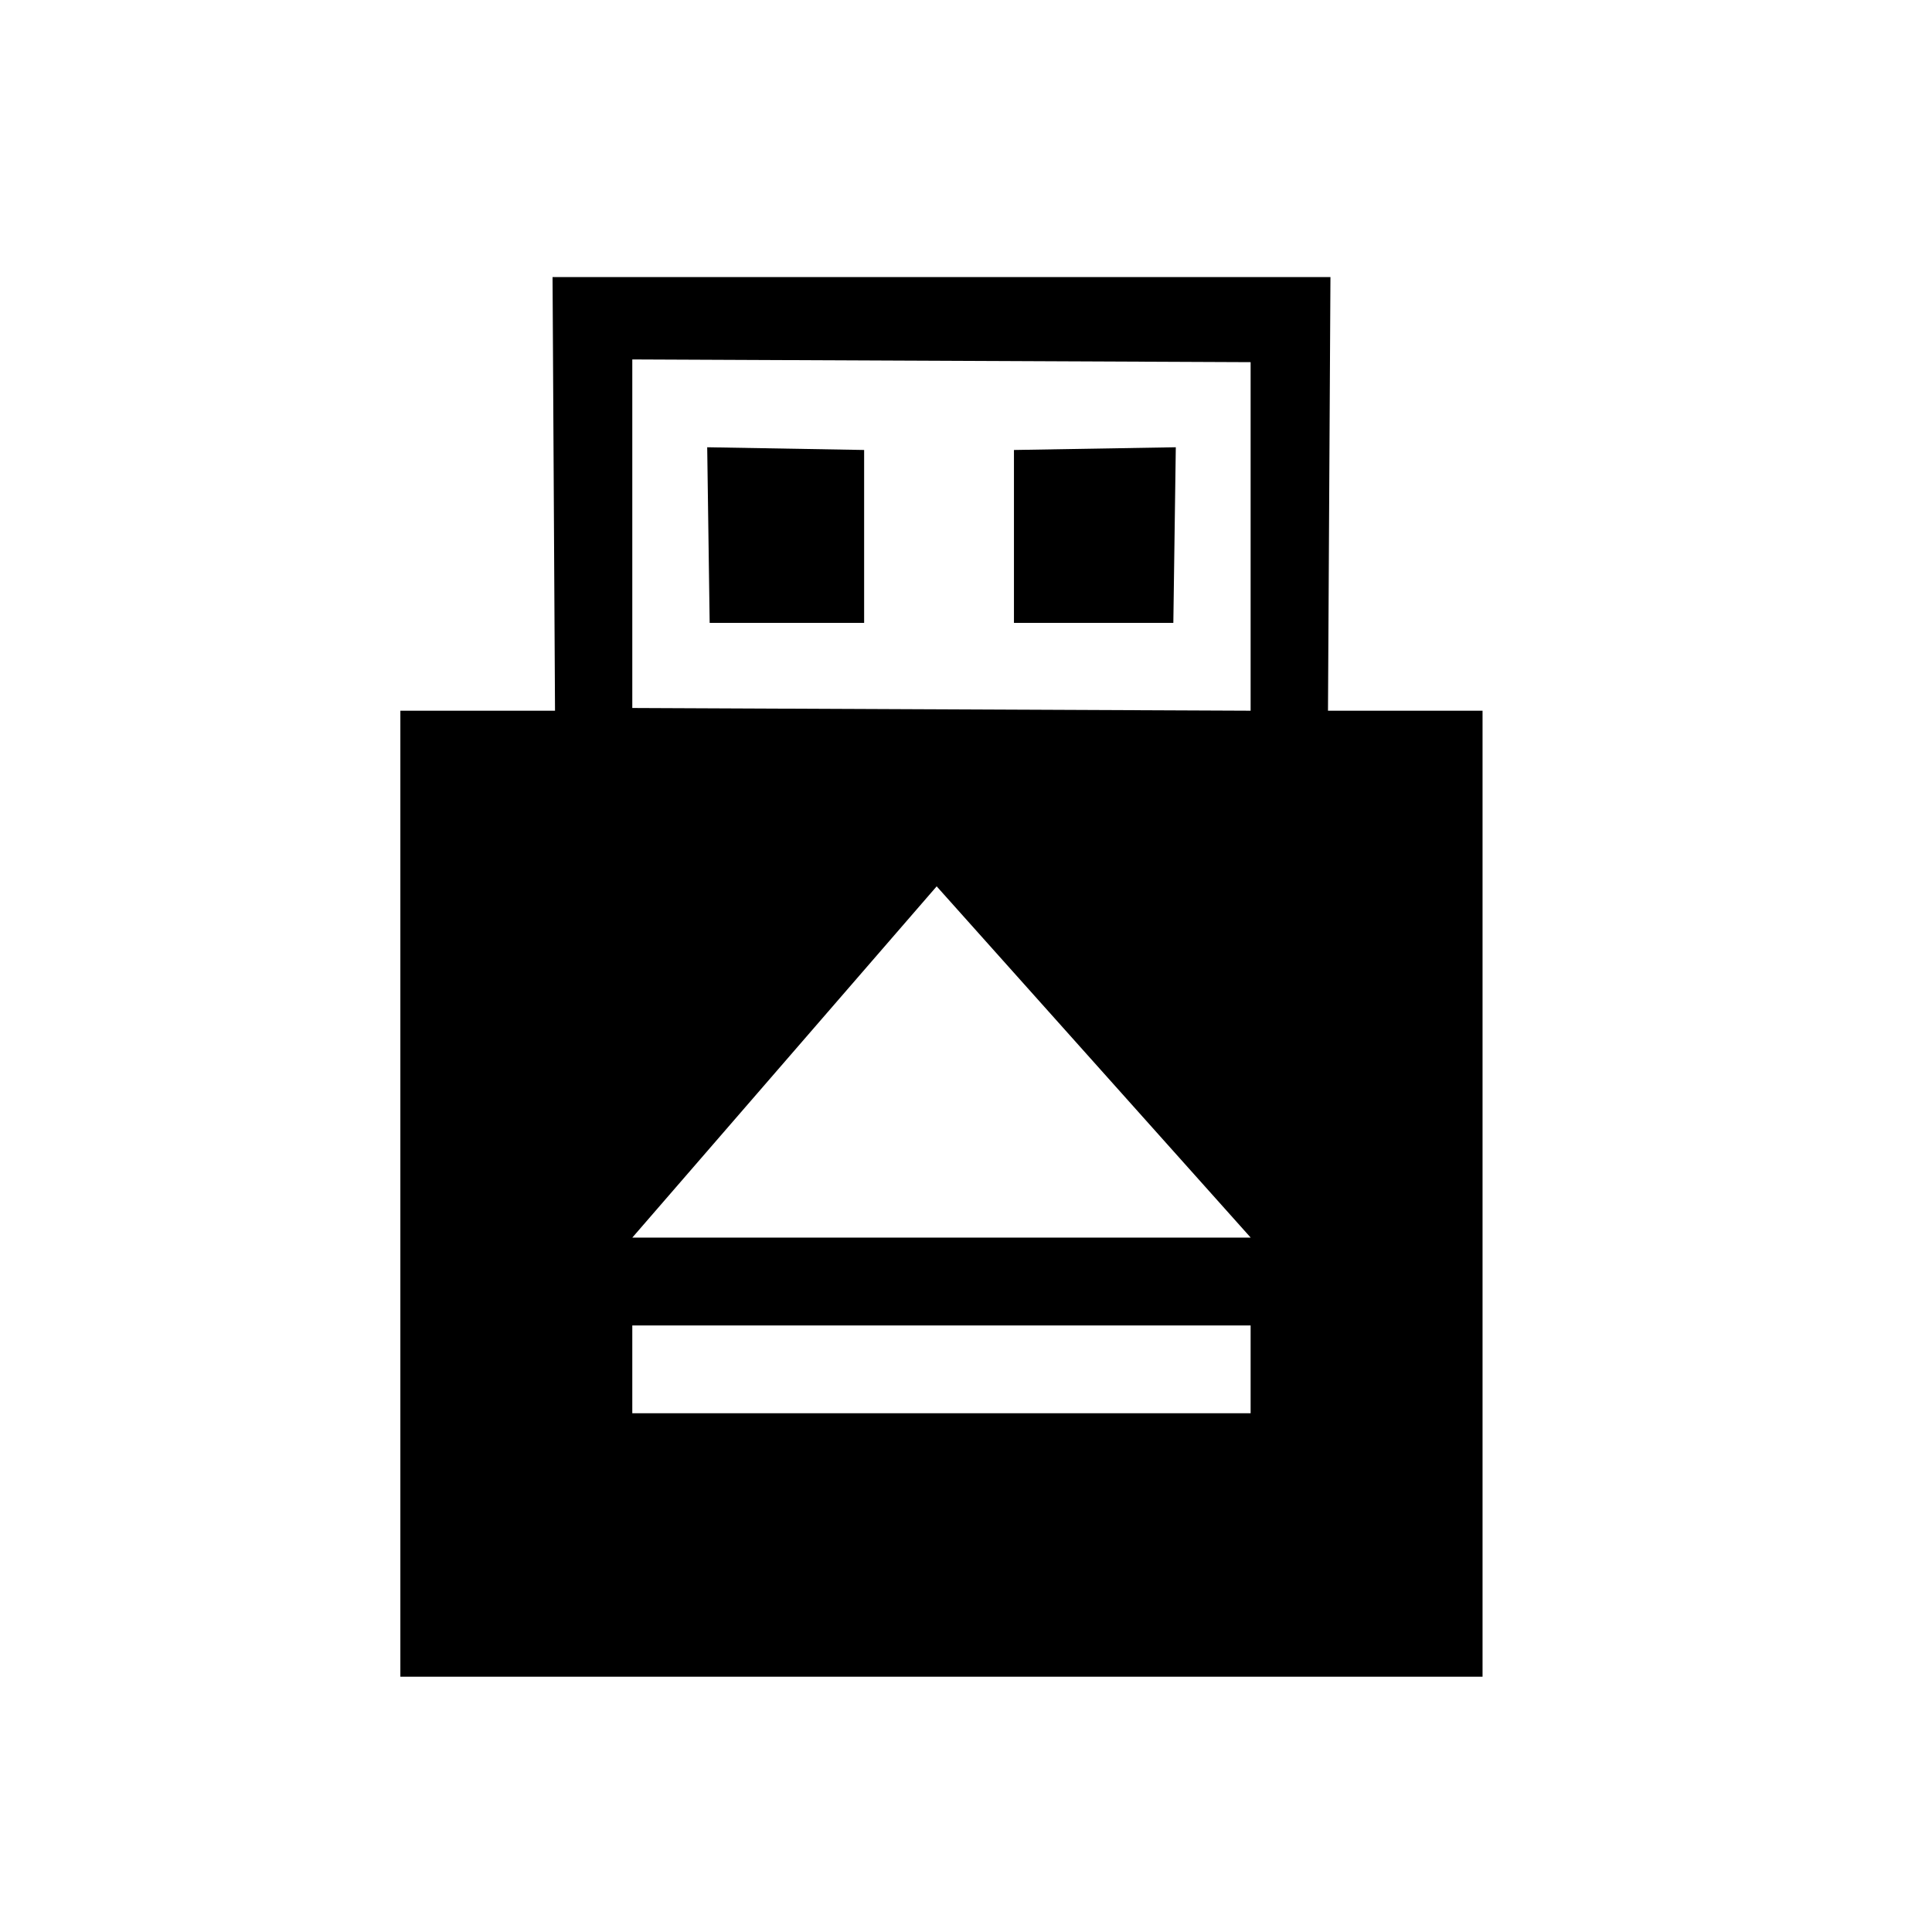 <?xml version="1.0" encoding="UTF-8" standalone="no"?>
<svg
   xmlns:dc="http://purl.org/dc/elements/1.1/"
   xmlns:cc="http://creativecommons.org/ns#"
   xmlns:rdf="http://www.w3.org/1999/02/22-rdf-syntax-ns#"
   xmlns:svg="http://www.w3.org/2000/svg"
   xmlns="http://www.w3.org/2000/svg"
   xmlns:sodipodi="http://sodipodi.sourceforge.net/DTD/sodipodi-0.dtd"
   xmlns:inkscape="http://www.inkscape.org/namespaces/inkscape"
   viewBox="0 0 22 22"
   id="svg"
   version="1.1"
   width="100%"
   height="100%"
   sodipodi:docname="device.svg"
   inkscape:version="1.0.2 (e86c870879, 2021-01-15)">
  <sodipodi:namedview
     pagecolor="#ffffff"
     bordercolor="#666666"
     borderopacity="1"
     objecttolerance="10"
     gridtolerance="10"
     guidetolerance="10"
     inkscape:pageopacity="0"
     inkscape:pageshadow="2"
     inkscape:window-width="1920"
     inkscape:window-height="1014"
     id="namedview19"
     showgrid="false"
     inkscape:zoom="5.3636364"
     inkscape:cx="-7.9016005"
     inkscape:cy="29.533217"
     inkscape:window-x="0"
     inkscape:window-y="0"
     inkscape:window-maximized="1"
     inkscape:current-layer="svg"
     inkscape:lockguides="true"
     inkscape:document-rotation="0" />
  <defs
     id="defs81">
    <style
       id="current-color-scheme"
       type="text/css" />
  </defs>
  <g
     id="22-22-device-notifier"
     transform="translate(-1,-1)">
    <rect
       y="1"
       x="1"
       height="22"
       width="22"
       id="rect3011-4"
       style="fill:#ffffff;fill-opacity:0;stroke:none" />
    <path
       style="color:#7b7c7e;fill:#000000;fill-opacity:1;stroke:none;stroke-width:0.938"
       d="m 7.292,4.155 0.028,4.938 H 5.559 V 20.093 H 17.882 V 9.093 h -1.76 l 0.028,-4.938 z m 0.908,0.938 7.041,0.031 V 9.093 L 8.2,9.062 Z m 0.853,1 0.028,2 H 10.84 V 6.124 Z m 5.336,0 -1.843,0.031 v 1.969 h 1.815 z m -2.723,5 3.576,4 H 8.2 Z m -3.466,5 h 7.041 v 1 H 8.2 Z"
       id="path3783"
       class="ColorScheme-Text"
       inkscape:connector-curvature="0" />
  </g>
  <g
     id="g2991"
     transform="translate(25,-2)">
    <rect
       style="fill:#ffffff;fill-opacity:0;stroke:none"
       id="rect2993"
       width="24"
       height="24"
       x="0"
       y="0" />
    <g
       id="g2995"
       transform="translate(-508,-1036.362)">
      <path
         class="ColorScheme-Text"
         id="path2997"
         transform="translate(508,1036.362)"
         d="M 2,2 V 22 H 13 V 19 H 9 v -6 h 4 V 11 H 9 V 5 h 4 V 2 Z m 20,0.781 c 0,0 -0.48,1.591 -1.891,3.094 C 18.894,7.039 18.832,7.5 15.906,7.5 V 6 H 10 v 4 h 5.906 V 8.5 c 3.074,0 3.592,-0.663 4.891,-1.906 C 22.166,5.283 22.906,3.188 22.906,3.188 Z M 14,12 v 0.5 1.5 h -4 v 4 h 4 v 1.5 0.5 h 0.5 7 0.5 v -0.5 -7 -0.5 h -0.5 -7 z m 1,1 h 6 v 6 h -6 z"
         style="fill:#000000;fill-opacity:1;stroke:none" />
    </g>
  </g>
  <g
     transform="matrix(1.455,0,0,1.455,-1.455,-35.455)"
     id="device-notifier">
    <rect
       style="fill:#ffffff;fill-opacity:0;stroke:none"
       id="rect3817"
       width="22"
       height="22"
       x="1"
       y="1" />
    <path
       id="path3819"
       d="m 7.156,3.75 0.031,5.5 h -0.688 L 5.125,10.625 v 8.25 l 1.375,1.375 H 17.5 l 1.375,-1.375 1e-6,-8.25 -1.375,-1.375 H 16.812 l 0.031,-5.5 z m 0.719,0.656 8.25,0.031 V 9.25 L 7.875,9.219 Z M 9.25,5.812 V 7.187 H 11.312 V 5.812 Z M 14.75,5.812 H 12.688 V 7.187 H 14.75 Z M 12,12 l 2.75,2.75 H 9.25 Z m -2.75,4.125 H 14.75 v 0.688 H 9.25 Z"
       style="fill:#000000;fill-opacity:1;stroke:none"
       class="ColorScheme-Text" />
  </g>
  <g
     transform="translate(-4,22)"
     id="16-16-device-notifier">
    <rect
       style="fill:#ffffff;fill-opacity:0;stroke:none"
       id="rect3823"
       width="16"
       height="16"
       x="4"
       y="4" />
    <path
       id="path3825"
       d="M 6.969,6.062 7,11 H 6 v 7 h 11 v -7 l -0.938,-0.031 0.031,-4.938 z M 8,7 h 7.062 v 3.969 H 8 Z M 8.969,8 9,10 h 2 V 8.031 Z M 14.094,7.969 12,8 v 1.969 h 2.062 z"
       style="fill:#000000;fill-opacity:1;stroke:none"
       class="ColorScheme-Text" />
  </g>
</svg>
